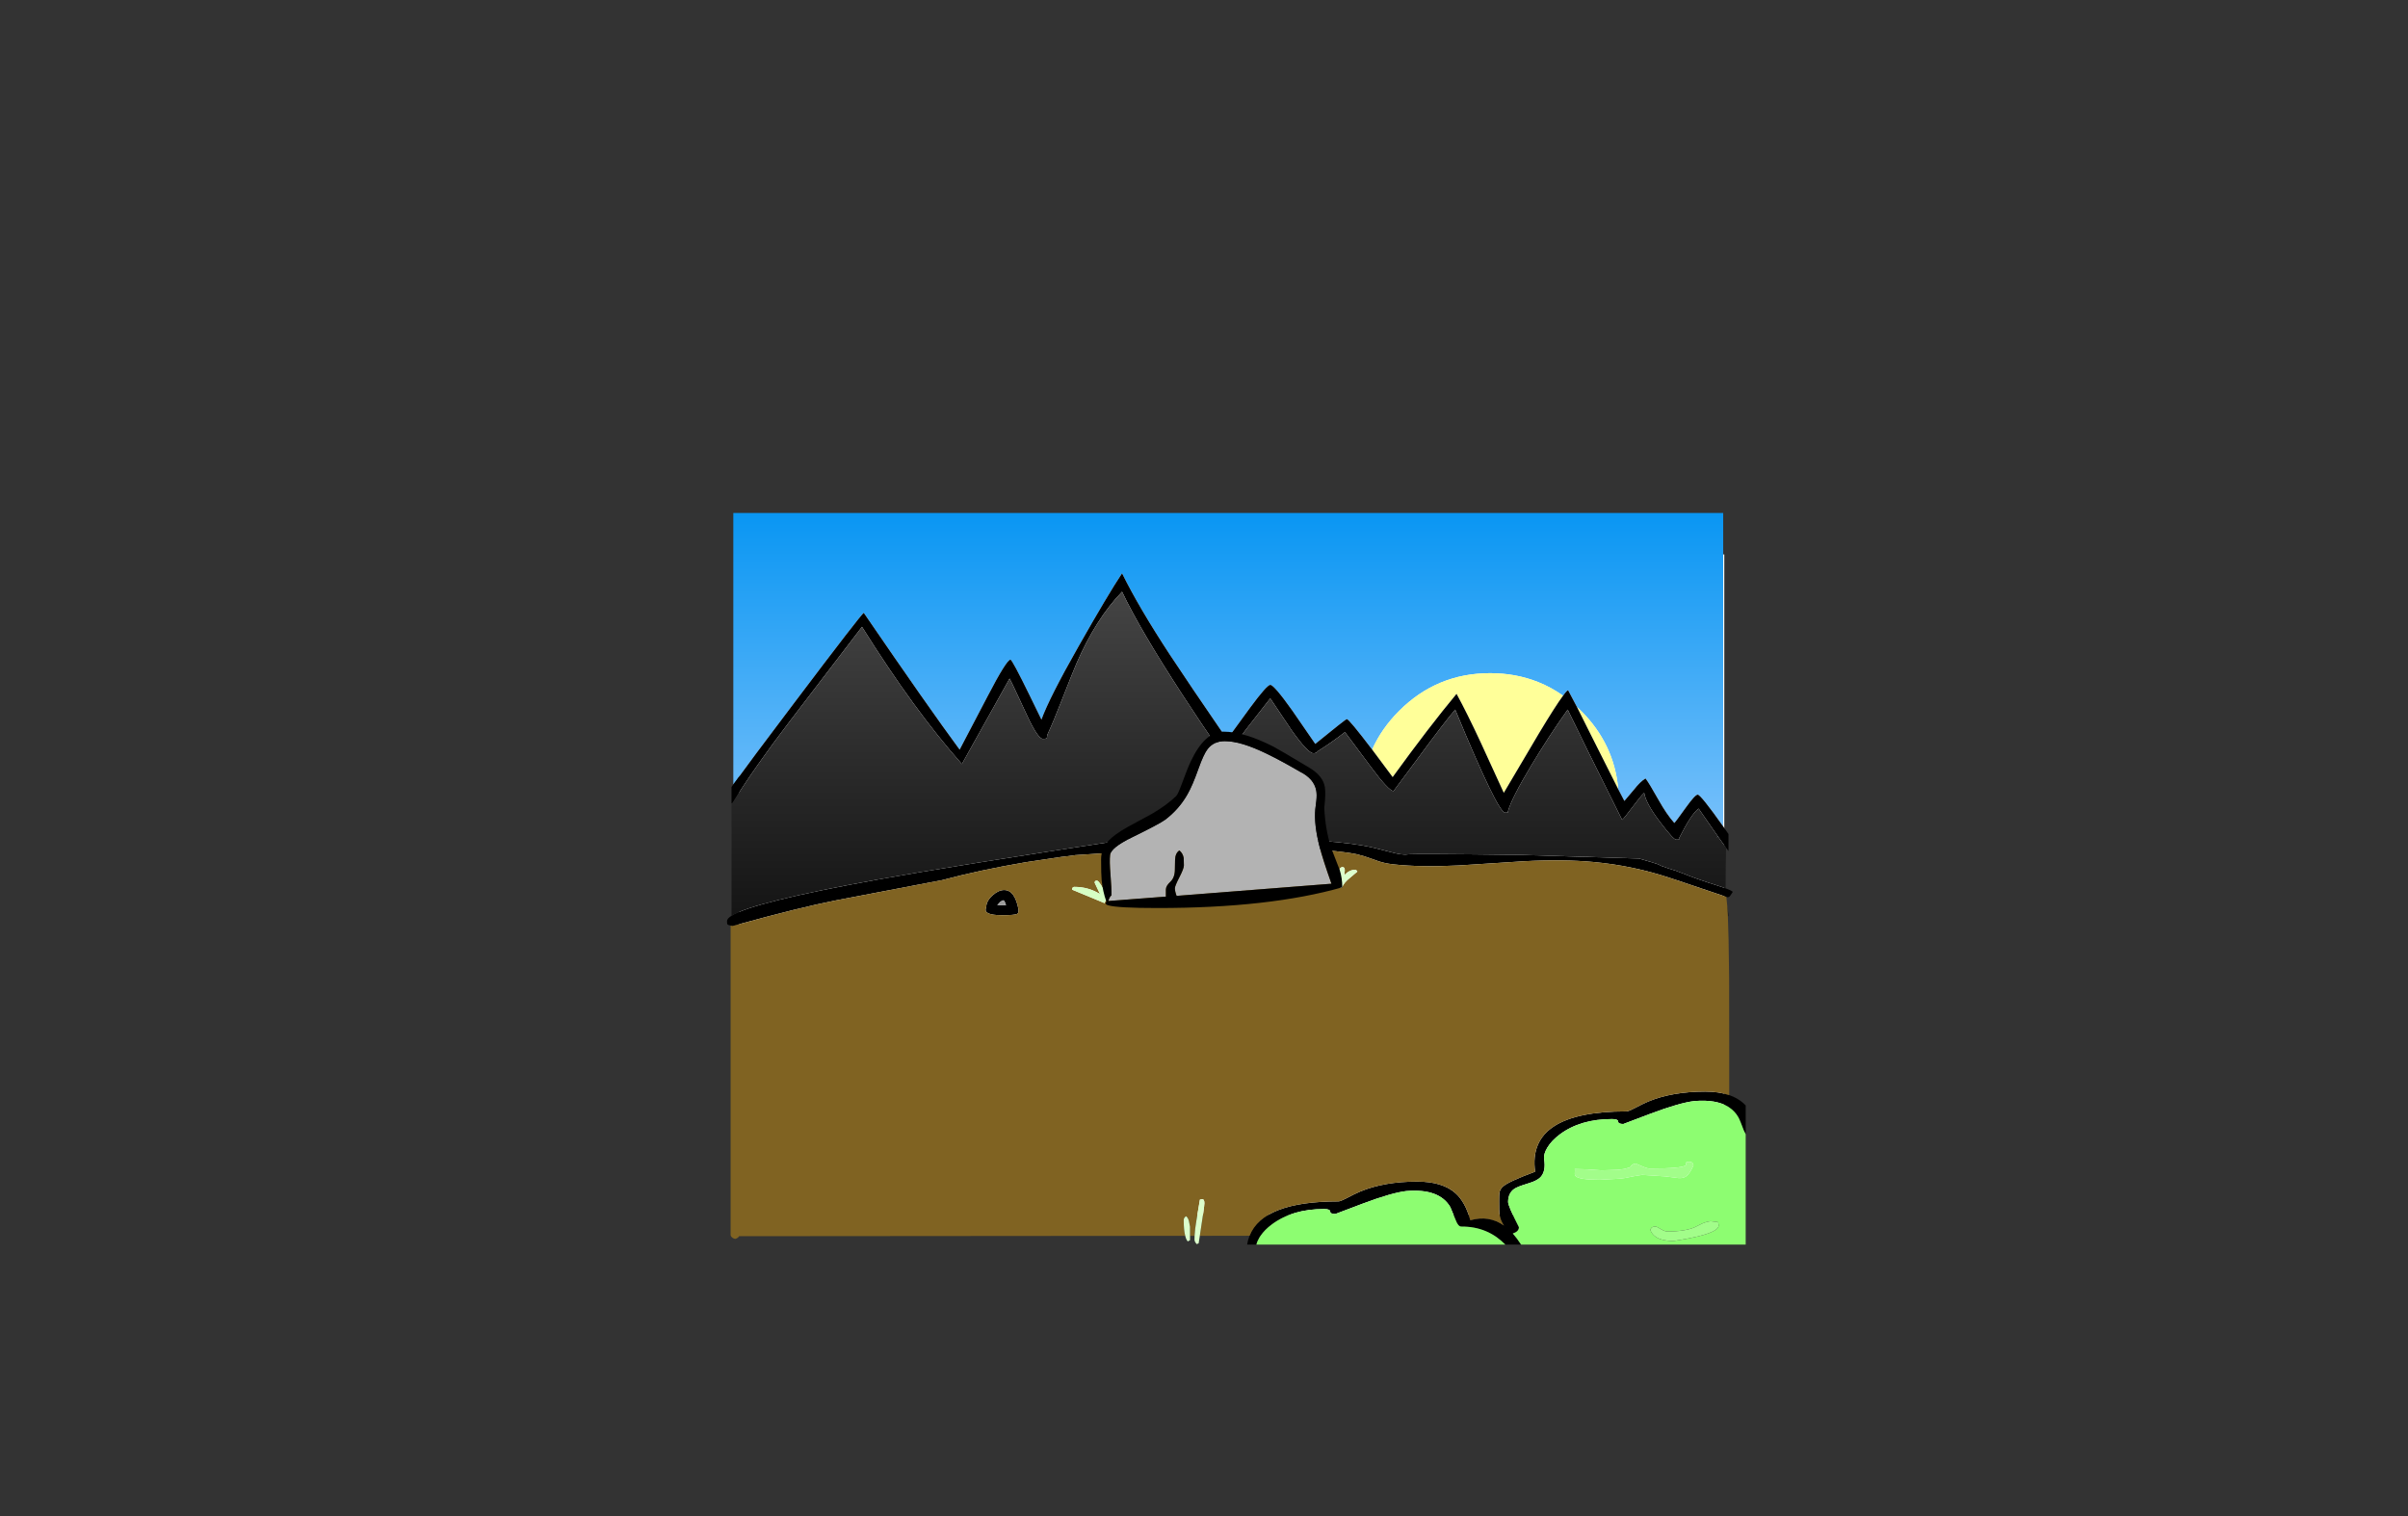<?xml version="1.0" encoding="UTF-8" standalone="no"?>
<svg xmlns:xlink="http://www.w3.org/1999/xlink" height="842.55px" width="1337.95px" xmlns="http://www.w3.org/2000/svg">
  <rect width="100%" height="100%" fill="#333333" stroke="none"/>
  <g transform="matrix(1, 0, 0, 1, 407.45, 285.05)">
    <use height="4.5" transform="matrix(5.487, 0.0, 0.0, 81.567, 3.288, 23.017)" width="99.75" xlink:href="#shape0"/>
    <use height="406.5" transform="matrix(1.0, 0.0, 0.0, 1.0, -3.5, 0.0)" width="566.0" xlink:href="#shape1"/>
  </g>
  <defs>
    <g id="shape0" transform="matrix(1, 0, 0, 1, 49.85, -2.5)">
      <path d="M49.9 7.0 L-49.85 7.0 -49.85 2.5 49.9 2.5 49.9 7.0" fill="#ffffff" fill-rule="evenodd" stroke="none"/>
    </g>
    <g id="shape1" transform="matrix(1, 0, 0, 1, 3.5, 0.0)">
      <path d="M550.0 174.15 Q537.5 156.5 535.85 156.5 534.4 156.5 529.35 163.55 523.6 171.6 522.85 172.25 518.6 167.5 513.95 159.2 508.85 150.1 506.85 147.5 503.95 149.2 500.4 153.75 L495.1 160.0 491.7 153.5 Q489.5 128.4 471.05 109.95 L468.7 107.7 463.85 98.5 Q463.2 98.5 461.05 101.5 454.4 96.8 447.1 93.9 434.8 89.0 420.5 89.0 390.9 89.0 369.95 109.95 360.15 119.75 354.95 131.45 342.1 114.5 340.85 114.5 340.3 114.5 323.35 128.3 L310.6 109.8 Q300.45 95.5 298.35 95.5 296.5 95.5 287.1 108.25 L274.35 125.75 Q252.75 94.25 242.6 78.8 225.2 52.25 216.0 33.5 208.3 45.05 191.85 74.05 175.6 102.65 171.2 114.8 L164.8 101.65 Q154.95 81.5 154.0 81.5 151.85 81.5 141.25 101.9 L125.75 131.5 Q108.25 107.75 72.5 55.5 71.55 55.5 33.05 106.55 9.05 138.3 0.0 150.85 L0.0 0.0 550.0 0.0 550.0 174.15 M322.45 133.5 L322.8 133.5 322.85 133.5 322.45 133.5 M547.1 179.75 L547.2 179.9 546.35 180.25 547.1 179.75" fill="url(#gradient0)" fill-rule="evenodd" stroke="none"/>
      <path d="M491.7 153.5 L476.3 122.9 468.7 107.7 471.05 109.95 Q489.5 128.4 491.7 153.5 M461.05 101.5 Q456.95 106.95 447.55 122.6 L428.1 155.5 415.3 127.55 Q407.6 111.0 401.85 100.5 386.7 118.7 366.35 146.75 L354.95 131.45 Q360.15 119.75 369.95 109.95 390.9 89.0 420.5 89.0 434.8 89.0 447.1 93.9 454.4 96.8 461.05 101.5" fill="#ffff99" fill-rule="evenodd" stroke="none"/>
      <path d="M491.7 153.5 L495.1 160.0 500.4 153.75 Q503.95 149.2 506.85 147.5 508.85 150.1 513.95 159.2 518.6 167.5 522.85 172.25 523.6 171.6 529.35 163.55 534.4 156.5 535.85 156.5 537.5 156.5 550.0 174.15 L551.1 175.75 552.95 178.4 552.95 187.85 551.6 186.0 550.8 184.9 550.0 183.8 547.2 179.9 547.1 179.75 536.35 164.25 Q532.35 167.05 525.35 181.0 526.35 181.5 523.85 181.5 522.35 181.5 515.0 171.8 507.0 161.3 506.1 155.5 504.15 157.3 499.5 163.55 495.05 169.55 493.85 170.5 L491.8 166.4 Q472.4 127.55 463.6 109.25 452.8 124.5 443.3 140.4 432.35 158.6 430.35 166.0 431.35 166.5 428.85 166.5 424.75 166.5 401.1 109.25 395.2 116.1 380.4 136.25 L366.85 154.5 Q364.2 154.5 354.15 140.95 L352.3 138.45 339.85 121.75 Q332.55 127.45 324.85 132.3 324.15 133.25 322.95 133.45 L322.85 133.5 322.8 133.5 322.45 133.5 322.35 133.5 Q319.3 133.5 310.2 120.7 L298.35 103.0 286.05 118.75 Q277.8 129.2 276.6 135.75 277.35 136.5 274.85 136.5 272.7 136.5 250.1 101.85 226.05 64.95 216.0 43.75 201.35 58.9 190.6 83.8 188.4 88.95 182.25 104.65 177.75 116.25 174.45 123.3 L174.25 124.75 Q174.5 125.5 172.0 125.5 169.25 125.5 163.05 112.15 154.55 93.7 153.5 92.0 L127.0 139.5 Q100.3 109.35 71.5 63.25 L34.5 111.65 33.45 113.05 32.4 114.4 31.55 115.5 Q11.45 141.85 0.55 159.6 L0.0 160.45 -0.5 161.25 -1.0 161.4 -1.0 152.25 0.0 150.85 Q9.05 138.3 33.05 106.55 71.55 55.5 72.5 55.5 108.25 107.75 125.75 131.5 L141.25 101.9 Q151.85 81.5 154.0 81.5 154.95 81.5 164.8 101.65 L171.2 114.8 Q175.6 102.65 191.85 74.05 208.3 45.05 216.0 33.5 225.2 52.25 242.6 78.8 252.75 94.25 274.35 125.75 L287.1 108.25 Q296.5 95.5 298.35 95.5 300.45 95.5 310.6 109.8 L323.35 128.3 Q340.3 114.5 340.85 114.5 342.1 114.5 354.95 131.45 L366.35 146.75 Q386.7 118.7 401.85 100.5 407.6 111.0 415.3 127.55 L428.1 155.5 447.55 122.6 Q456.95 106.95 461.05 101.5 463.2 98.5 463.85 98.5 L468.7 107.7 476.3 122.9 491.7 153.5 M-1.0 223.8 Q11.0 216.2 80.6 203.6 120.25 196.4 222.85 180.75 L268.85 180.5 Q325.9 180.5 350.4 184.9 356.25 185.95 364.8 188.3 371.65 190.2 374.5 189.7 377.35 189.2 438.2 190.0 L503.25 192.0 510.6 194.15 Q513.8 195.05 515.35 196.0 L519.45 197.45 Q523.6 198.65 527.6 200.25 535.75 203.55 546.5 206.9 L551.35 208.55 Q554.35 209.65 555.35 210.5 L553.85 212.75 Q553.25 213.5 552.35 213.5 L551.75 213.3 551.65 213.3 548.8 212.3 524.15 204.0 523.2 203.7 522.15 203.35 521.1 203.0 Q500.2 196.0 478.2 193.95 461.3 192.35 439.45 193.5 L402.95 195.85 Q382.1 196.9 366.85 195.25 361.2 194.65 356.55 192.8 L356.45 192.75 356.0 192.6 350.75 190.8 346.6 189.65 Q328.4 185.75 269.0 185.75 L268.05 185.75 266.4 185.75 263.5 185.8 262.2 185.8 260.3 185.8 258.9 185.85 256.45 185.85 255.3 185.9 254.15 185.9 190.1 190.1 183.9 190.9 182.55 191.05 162.8 194.0 161.9 194.15 Q136.7 198.45 116.0 204.0 L57.0 215.25 Q36.85 219.2 2.45 228.7 L-0.5 229.5 -1.5 229.25 -2.5 229.0 -3.3 228.55 Q-3.5 228.3 -3.5 226.75 -3.5 225.4 -1.0 223.8 M286.85 401.6 Q294.4 382.5 336.25 382.5 337.35 382.5 340.6 380.8 345.4 378.25 348.4 377.0 361.7 371.5 380.0 371.5 394.0 371.5 401.25 377.95 406.75 382.85 409.5 393.0 419.9 390.05 428.2 395.95 426.15 393.0 425.65 389.25 425.5 388.0 425.5 382.5 425.5 378.65 425.65 377.75 426.0 375.75 427.6 374.3 430.55 371.55 445.5 366.0 440.85 332.5 496.25 332.5 497.35 332.5 500.6 330.8 505.4 328.25 508.4 327.0 521.7 321.5 540.0 321.5 547.45 321.5 553.0 323.35 L553.35 323.45 Q558.0 325.05 561.25 327.95 L562.5 329.2 562.5 345.2 561.45 343.05 Q559.25 337.15 558.4 335.7 556.5 332.4 553.35 330.3 L553.0 330.05 Q546.25 325.75 534.0 326.75 525.8 327.7 509.7 333.75 L494.5 339.5 Q491.7 339.5 491.65 338.15 491.6 336.75 488.25 336.75 470.65 336.75 459.2 345.3 454.7 348.65 452.3 352.6 450.1 356.25 450.5 359.0 451.55 365.55 448.7 368.8 446.8 371.0 441.7 372.5 435.75 374.3 434.05 375.45 430.5 377.85 430.5 382.85 430.5 385.1 436.5 396.85 436.5 399.25 433.1 400.35 L435.45 403.25 437.7 406.5 428.95 406.5 Q426.65 404.2 424.15 402.4 421.25 400.35 418.0 399.0 411.85 396.45 404.5 396.5 402.75 396.5 401.45 393.05 L398.4 385.7 Q392.35 375.25 374.0 376.75 365.8 377.7 349.7 383.75 L334.5 389.5 Q331.7 389.5 331.65 388.15 331.6 386.75 328.25 386.75 310.65 386.75 299.2 395.3 295.3 398.2 292.95 401.6 L292.3 402.6 Q291.05 404.7 290.65 406.5 L285.5 406.5 Q285.9 403.9 286.85 401.6 M147.25 217.25 L146.5 218.0 147.25 218.0 151.5 218.0 Q151.05 216.35 150.6 215.65 149.75 214.35 147.25 217.25 M158.5 220.5 Q158.5 222.4 157.75 222.75 156.25 223.5 149.5 223.5 141.95 223.5 140.5 221.5 140.05 220.9 140.2 220.05 L140.5 219.25 Q140.5 215.65 144.0 212.5 147.3 209.5 150.5 209.5 156.5 209.5 158.5 220.5" fill="#000000" fill-rule="evenodd" stroke="none"/>
      <path d="M-1.0 161.4 L-0.5 161.25 0.0 160.45 0.55 159.6 Q11.45 141.85 31.55 115.5 L32.4 114.4 33.45 113.05 34.5 111.65 71.5 63.25 Q100.3 109.35 127.0 139.5 L153.5 92.0 Q154.55 93.7 163.05 112.15 169.25 125.5 172.0 125.5 174.5 125.5 174.25 124.75 L174.45 123.3 Q177.75 116.25 182.25 104.65 188.4 88.95 190.6 83.8 201.35 58.9 216.0 43.75 226.05 64.95 250.1 101.85 272.7 136.5 274.85 136.5 277.35 136.5 276.6 135.75 277.8 129.2 286.05 118.75 L298.35 103.0 310.2 120.7 Q319.3 133.5 322.35 133.5 L322.45 133.5 322.85 133.5 322.95 133.45 Q324.15 133.25 324.85 132.3 332.55 127.45 339.85 121.75 L352.3 138.45 354.15 140.95 Q364.2 154.5 366.85 154.5 L380.4 136.25 Q395.2 116.1 401.1 109.25 424.75 166.5 428.85 166.5 431.35 166.5 430.35 166.0 432.35 158.6 443.3 140.4 452.8 124.5 463.6 109.25 472.4 127.55 491.8 166.4 L493.85 170.5 Q495.05 169.55 499.5 163.55 504.15 157.3 506.1 155.5 507.0 161.3 515.0 171.8 522.35 181.5 523.85 181.5 526.35 181.5 525.35 181.0 532.35 167.05 536.35 164.25 L547.1 179.75 546.35 180.25 547.2 179.9 550.0 183.8 550.8 184.9 551.6 186.0 Q551.35 194.55 551.35 208.35 L551.35 208.55 546.5 206.9 Q535.75 203.55 527.6 200.25 523.6 198.65 519.45 197.45 L515.35 196.0 Q513.8 195.05 510.6 194.15 L503.25 192.0 438.2 190.0 Q377.35 189.2 374.5 189.7 371.65 190.2 364.8 188.3 356.25 185.95 350.4 184.9 325.9 180.5 268.85 180.5 L222.85 180.75 Q120.25 196.4 80.6 203.6 11.0 216.2 -1.0 223.8 L-1.0 161.4 M552.6 224.0 L552.25 218.25 552.85 222.5 552.95 223.15 552.95 224.0 552.6 224.0 M147.25 218.0 L146.5 218.0 147.25 217.25 147.25 218.0 M209.95 213.55 L209.8 213.6 209.85 213.5 209.95 213.55" fill="url(#gradient1)" fill-rule="evenodd" stroke="none"/>
      <path d="M-1.5 229.25 L-0.5 229.5 2.45 228.7 Q36.85 219.2 57.0 215.25 L116.0 204.0 Q136.7 198.45 161.9 194.15 L162.8 194.0 182.55 191.05 183.9 190.9 190.1 190.1 254.15 185.9 255.3 185.9 256.45 185.85 258.9 185.85 260.3 185.8 262.2 185.8 263.5 185.8 266.4 185.75 268.05 185.75 269.0 185.75 Q328.4 185.75 346.6 189.65 L350.75 190.8 356.0 192.6 356.45 192.75 356.55 192.8 Q361.2 194.65 366.85 195.25 382.1 196.9 402.95 195.85 L439.45 193.5 Q461.3 192.35 478.2 193.95 500.2 196.0 521.1 203.0 L522.15 203.35 523.2 203.7 524.15 204.0 548.8 212.3 551.65 213.3 551.75 213.3 552.25 218.25 552.6 224.0 553.0 237.25 553.3 258.0 553.35 305.75 553.35 323.45 553.0 323.35 Q547.45 321.5 540.0 321.5 521.7 321.5 508.4 327.0 505.4 328.25 500.6 330.8 497.35 332.5 496.25 332.5 440.85 332.5 445.5 366.0 430.55 371.55 427.6 374.3 426.0 375.75 425.65 377.75 425.5 378.65 425.5 382.5 425.5 388.0 425.65 389.25 426.15 393.0 428.2 395.95 419.9 390.05 409.5 393.0 406.75 382.85 401.25 377.95 394.0 371.5 380.0 371.5 361.7 371.5 348.4 377.0 345.4 378.25 340.6 380.8 337.35 382.5 336.25 382.5 294.4 382.5 286.85 401.6 L259.2 401.65 Q261.75 385.3 261.75 383.5 261.75 381.25 260.5 381.25 L259.25 381.55 257.3 393.2 Q256.5 397.75 256.3 401.65 L253.75 401.65 253.75 396.55 253.15 393.5 Q252.65 391.45 251.5 390.75 250.25 391.65 250.25 392.85 250.25 398.45 251.1 401.65 L3.25 401.85 Q2.5 403.0 1.0 403.35 -1.0 402.9 -1.5 401.35 L-1.5 229.25 M346.75 199.25 Q346.2 198.25 345.5 198.25 342.35 198.25 339.55 201.15 L339.75 198.5 Q339.75 196.75 338.5 196.75 336.7 196.75 336.05 200.5 335.75 202.4 335.75 204.6 L335.95 206.15 Q336.3 207.6 337.0 208.25 L337.3 208.15 337.5 208.25 338.3 207.8 Q339.3 205.4 342.65 202.7 L346.75 199.25 M158.5 220.5 Q156.5 209.5 150.5 209.5 147.3 209.5 144.0 212.5 140.5 215.65 140.5 219.25 L140.2 220.05 Q140.05 220.9 140.5 221.5 141.95 223.5 149.5 223.5 156.25 223.5 157.75 222.75 158.5 222.4 158.5 220.5 M206.35 216.75 Q206.35 215.6 208.4 214.35 203.5 204.25 202.0 204.25 L201.0 204.5 200.75 205.4 203.75 211.75 Q197.35 207.75 189.5 207.75 188.25 207.75 188.25 209.3 L206.35 216.8 206.35 216.75 M209.95 213.55 L209.85 213.5 209.8 213.6 209.95 213.55" fill="#806322" fill-rule="evenodd" stroke="none"/>
      <path d="M251.1 401.65 Q250.25 398.45 250.25 392.85 250.25 391.65 251.5 390.75 252.65 391.45 253.15 393.5 L253.75 396.55 253.75 401.65 253.75 404.05 252.5 404.75 Q251.6 403.75 251.1 401.65 M256.3 401.65 Q256.5 397.75 257.3 393.2 L259.25 381.55 260.5 381.25 Q261.75 381.25 261.75 383.5 261.75 385.3 259.2 401.65 L258.55 405.8 257.5 406.25 Q256.25 405.0 256.25 403.75 L256.3 401.65 M346.75 199.25 L342.65 202.7 Q339.3 205.4 338.3 207.8 L337.5 208.25 337.3 208.15 337.0 208.25 Q336.3 207.6 335.95 206.15 L335.75 204.6 Q335.75 202.4 336.05 200.5 336.7 196.75 338.5 196.75 339.75 196.75 339.75 198.5 L339.55 201.15 Q342.35 198.25 345.5 198.25 346.2 198.25 346.75 199.25" fill="#dcffcc" fill-rule="evenodd" stroke="none"/>
      <path d="M147.25 218.0 L147.25 217.25 Q149.75 214.35 150.6 215.65 151.05 216.35 151.5 218.0 L147.25 218.0" fill="#9d9d9d" fill-rule="evenodd" stroke="none"/>
      <path d="M206.35 216.75 L206.35 216.8 188.25 209.3 Q188.25 207.75 189.5 207.75 197.35 207.75 203.75 211.75 L200.75 205.4 201.0 204.5 202.0 204.25 Q203.5 204.25 208.4 214.35 206.35 215.6 206.35 216.75" fill="#d6ffc4" fill-rule="evenodd" stroke="none"/>
      <path d="M290.65 406.5 Q291.05 404.7 292.3 402.6 L292.95 401.6 Q295.3 398.2 299.2 395.3 310.65 386.75 328.25 386.75 331.6 386.75 331.65 388.15 331.7 389.5 334.5 389.5 L349.7 383.75 Q365.8 377.7 374.0 376.75 392.35 375.25 398.4 385.7 L401.45 393.05 Q402.75 396.5 404.5 396.5 411.85 396.45 418.0 399.0 421.25 400.35 424.15 402.4 426.65 404.2 428.95 406.5 L290.65 406.5 M437.7 406.5 L435.45 403.25 433.1 400.35 Q436.5 399.25 436.5 396.85 430.5 385.1 430.5 382.85 430.5 377.85 434.05 375.45 435.75 374.3 441.7 372.5 446.8 371.0 448.7 368.8 451.55 365.55 450.5 359.0 450.1 356.25 452.3 352.6 454.7 348.65 459.2 345.3 470.65 336.75 488.25 336.75 491.6 336.75 491.65 338.15 491.7 339.5 494.5 339.5 L509.7 333.75 Q525.8 327.7 534.0 326.75 546.25 325.75 553.0 330.05 L553.35 330.3 Q556.5 332.4 558.4 335.7 559.25 337.15 561.45 343.05 L562.5 345.2 562.5 406.5 437.7 406.5 M467.5 364.5 Q467.7 365.0 467.55 366.5 467.4 367.75 468.05 368.45 469.95 370.5 481.5 370.5 L493.05 369.85 495.75 369.45 497.15 369.15 497.9 369.0 500.4 368.5 505.0 367.75 517.75 368.6 525.3 369.55 Q528.2 369.7 529.8 368.3 531.5 366.9 533.5 362.5 L533.0 361.2 Q532.55 360.5 531.0 360.5 529.3 360.5 529.4 361.1 529.5 362.1 529.25 362.4 527.35 364.25 509.0 364.25 507.5 364.25 501.5 361.5 L501.4 361.5 Q499.45 361.55 498.45 363.4 L497.75 363.75 494.9 364.5 491.5 364.95 482.5 365.25 474.45 364.7 467.5 364.5 M543.0 393.5 Q540.5 393.85 538.25 394.85 L534.35 396.8 Q528.85 399.25 519.0 399.25 517.6 399.25 515.35 397.9 513.05 396.5 512.5 396.5 510.9 396.5 510.25 397.1 509.9 397.45 509.5 398.25 510.1 400.1 511.5 401.4 514.8 404.5 522.5 404.5 532.35 403.0 538.35 401.35 547.5 398.8 547.5 395.85 L547.25 394.25 547.0 394.0 543.0 393.5" fill="#8dfd71" fill-rule="evenodd" stroke="none"/>
      <path d="M467.5 364.5 L474.45 364.7 482.5 365.25 491.5 364.95 494.9 364.5 497.75 363.75 498.45 363.4 Q499.45 361.55 501.4 361.5 L501.5 361.5 Q507.5 364.25 509.0 364.25 527.35 364.25 529.25 362.4 529.5 362.1 529.4 361.1 529.3 360.5 531.0 360.5 532.55 360.5 533.0 361.2 L533.5 362.5 Q531.5 366.9 529.8 368.3 528.2 369.7 525.3 369.55 L517.75 368.6 505.0 367.75 500.4 368.5 497.9 369.0 497.15 369.15 495.75 369.45 493.05 369.85 481.5 370.5 Q469.95 370.5 468.05 368.45 467.4 367.75 467.55 366.5 467.7 365.0 467.5 364.5 M543.0 393.5 L547.0 394.0 547.25 394.25 547.5 395.85 Q547.5 398.8 538.35 401.35 532.35 403.0 522.5 404.5 514.8 404.5 511.5 401.4 510.1 400.1 509.5 398.25 509.9 397.45 510.25 397.1 510.9 396.5 512.5 396.5 513.05 396.5 515.35 397.9 517.6 399.25 519.0 399.25 528.85 399.25 534.35 396.8 L538.25 394.85 Q540.5 393.85 543.0 393.5" fill="#a2fd8a" fill-rule="evenodd" stroke="none"/>
      <path d="M296.85 134.0 Q304.65 137.8 314.85 143.75 322.7 147.65 323.9 154.3 324.3 156.6 323.95 159.8 L323.35 164.75 Q322.6 173.25 325.75 185.45 327.6 192.6 332.35 206.0 L249.4 212.5 246.3 212.75 Q245.35 210.2 245.35 208.5 245.35 207.25 247.85 202.4 250.35 197.55 250.35 195.85 L250.25 191.75 Q249.8 189.1 247.85 187.5 245.55 189.0 245.45 192.8 L245.35 198.0 Q245.35 202.55 242.85 204.9 240.35 207.2 240.35 209.25 L240.35 213.0 240.4 213.15 208.35 215.6 Q209.15 213.05 210.1 212.5 210.2 208.8 209.55 200.7 208.95 193.6 209.35 190.0 209.8 185.95 221.2 180.4 236.9 172.7 239.85 170.5 247.55 164.75 252.35 156.3 255.1 151.55 258.45 142.1 261.35 133.95 263.55 131.15 267.0 126.75 273.1 126.75 282.1 126.75 296.85 134.0" fill="#b3b3b3" fill-rule="evenodd" stroke="none"/>
      <path d="M296.85 134.0 Q282.1 126.75 273.1 126.75 267.0 126.75 263.55 131.15 261.35 133.95 258.45 142.1 255.1 151.55 252.35 156.3 247.55 164.75 239.85 170.5 236.9 172.7 221.2 180.4 209.8 185.95 209.35 190.0 208.95 193.6 209.55 200.7 210.2 208.8 210.1 212.5 209.15 213.05 208.35 215.6 L240.4 213.15 240.35 213.0 240.35 209.25 Q240.35 207.2 242.85 204.9 245.35 202.55 245.35 198.0 L245.45 192.8 Q245.55 189.0 247.85 187.5 249.8 189.1 250.25 191.75 L250.35 195.85 Q250.35 197.55 247.85 202.4 245.35 207.25 245.35 208.5 245.35 210.2 246.3 212.75 L249.4 212.5 332.35 206.0 Q327.6 192.6 325.75 185.45 322.6 173.25 323.35 164.75 L323.95 159.8 Q324.3 156.6 323.9 154.3 322.7 147.65 314.85 143.75 304.65 137.8 296.85 134.0 M319.6 141.25 Q327.8 146.05 328.7 152.5 329.25 156.2 328.35 163.75 329.0 178.7 333.8 190.3 L336.95 198.4 Q338.35 202.9 338.35 208.0 297.85 219.5 235.85 219.5 213.35 219.5 208.35 218.0 206.65 217.5 206.85 216.75 L207.3 216.0 Q205.25 210.2 204.65 203.95 204.35 200.85 204.35 192.35 204.35 186.6 208.55 182.05 211.8 178.6 219.05 174.5 L232.6 167.15 Q240.9 162.3 246.1 157.25 247.05 156.35 249.3 150.25 252.3 142.0 254.15 138.1 261.95 121.5 272.35 121.5 283.75 121.5 300.05 129.8 302.55 131.05 319.6 141.25" fill="#000000" fill-rule="evenodd" stroke="none"/>
    </g>
    <linearGradient gradientTransform="matrix(0.0, 0.156, -0.313, 0.0, 275.0, 119.05)" gradientUnits="userSpaceOnUse" id="gradient0" spreadMethod="pad" x1="-819.2" x2="819.2">
      <stop offset="0.0" stop-color="#0494f2"/>
      <stop offset="1.0" stop-color="#a3d1fe"/>
    </linearGradient>
    <linearGradient gradientTransform="matrix(0.0, -0.117, 0.118, 0.0, 275.95, 140.6)" gradientUnits="userSpaceOnUse" id="gradient1" spreadMethod="pad" x1="-819.2" x2="819.2">
      <stop offset="0.0" stop-color="#111111"/>
      <stop offset="1.0" stop-color="#444444"/>
    </linearGradient>
  </defs>
</svg>
